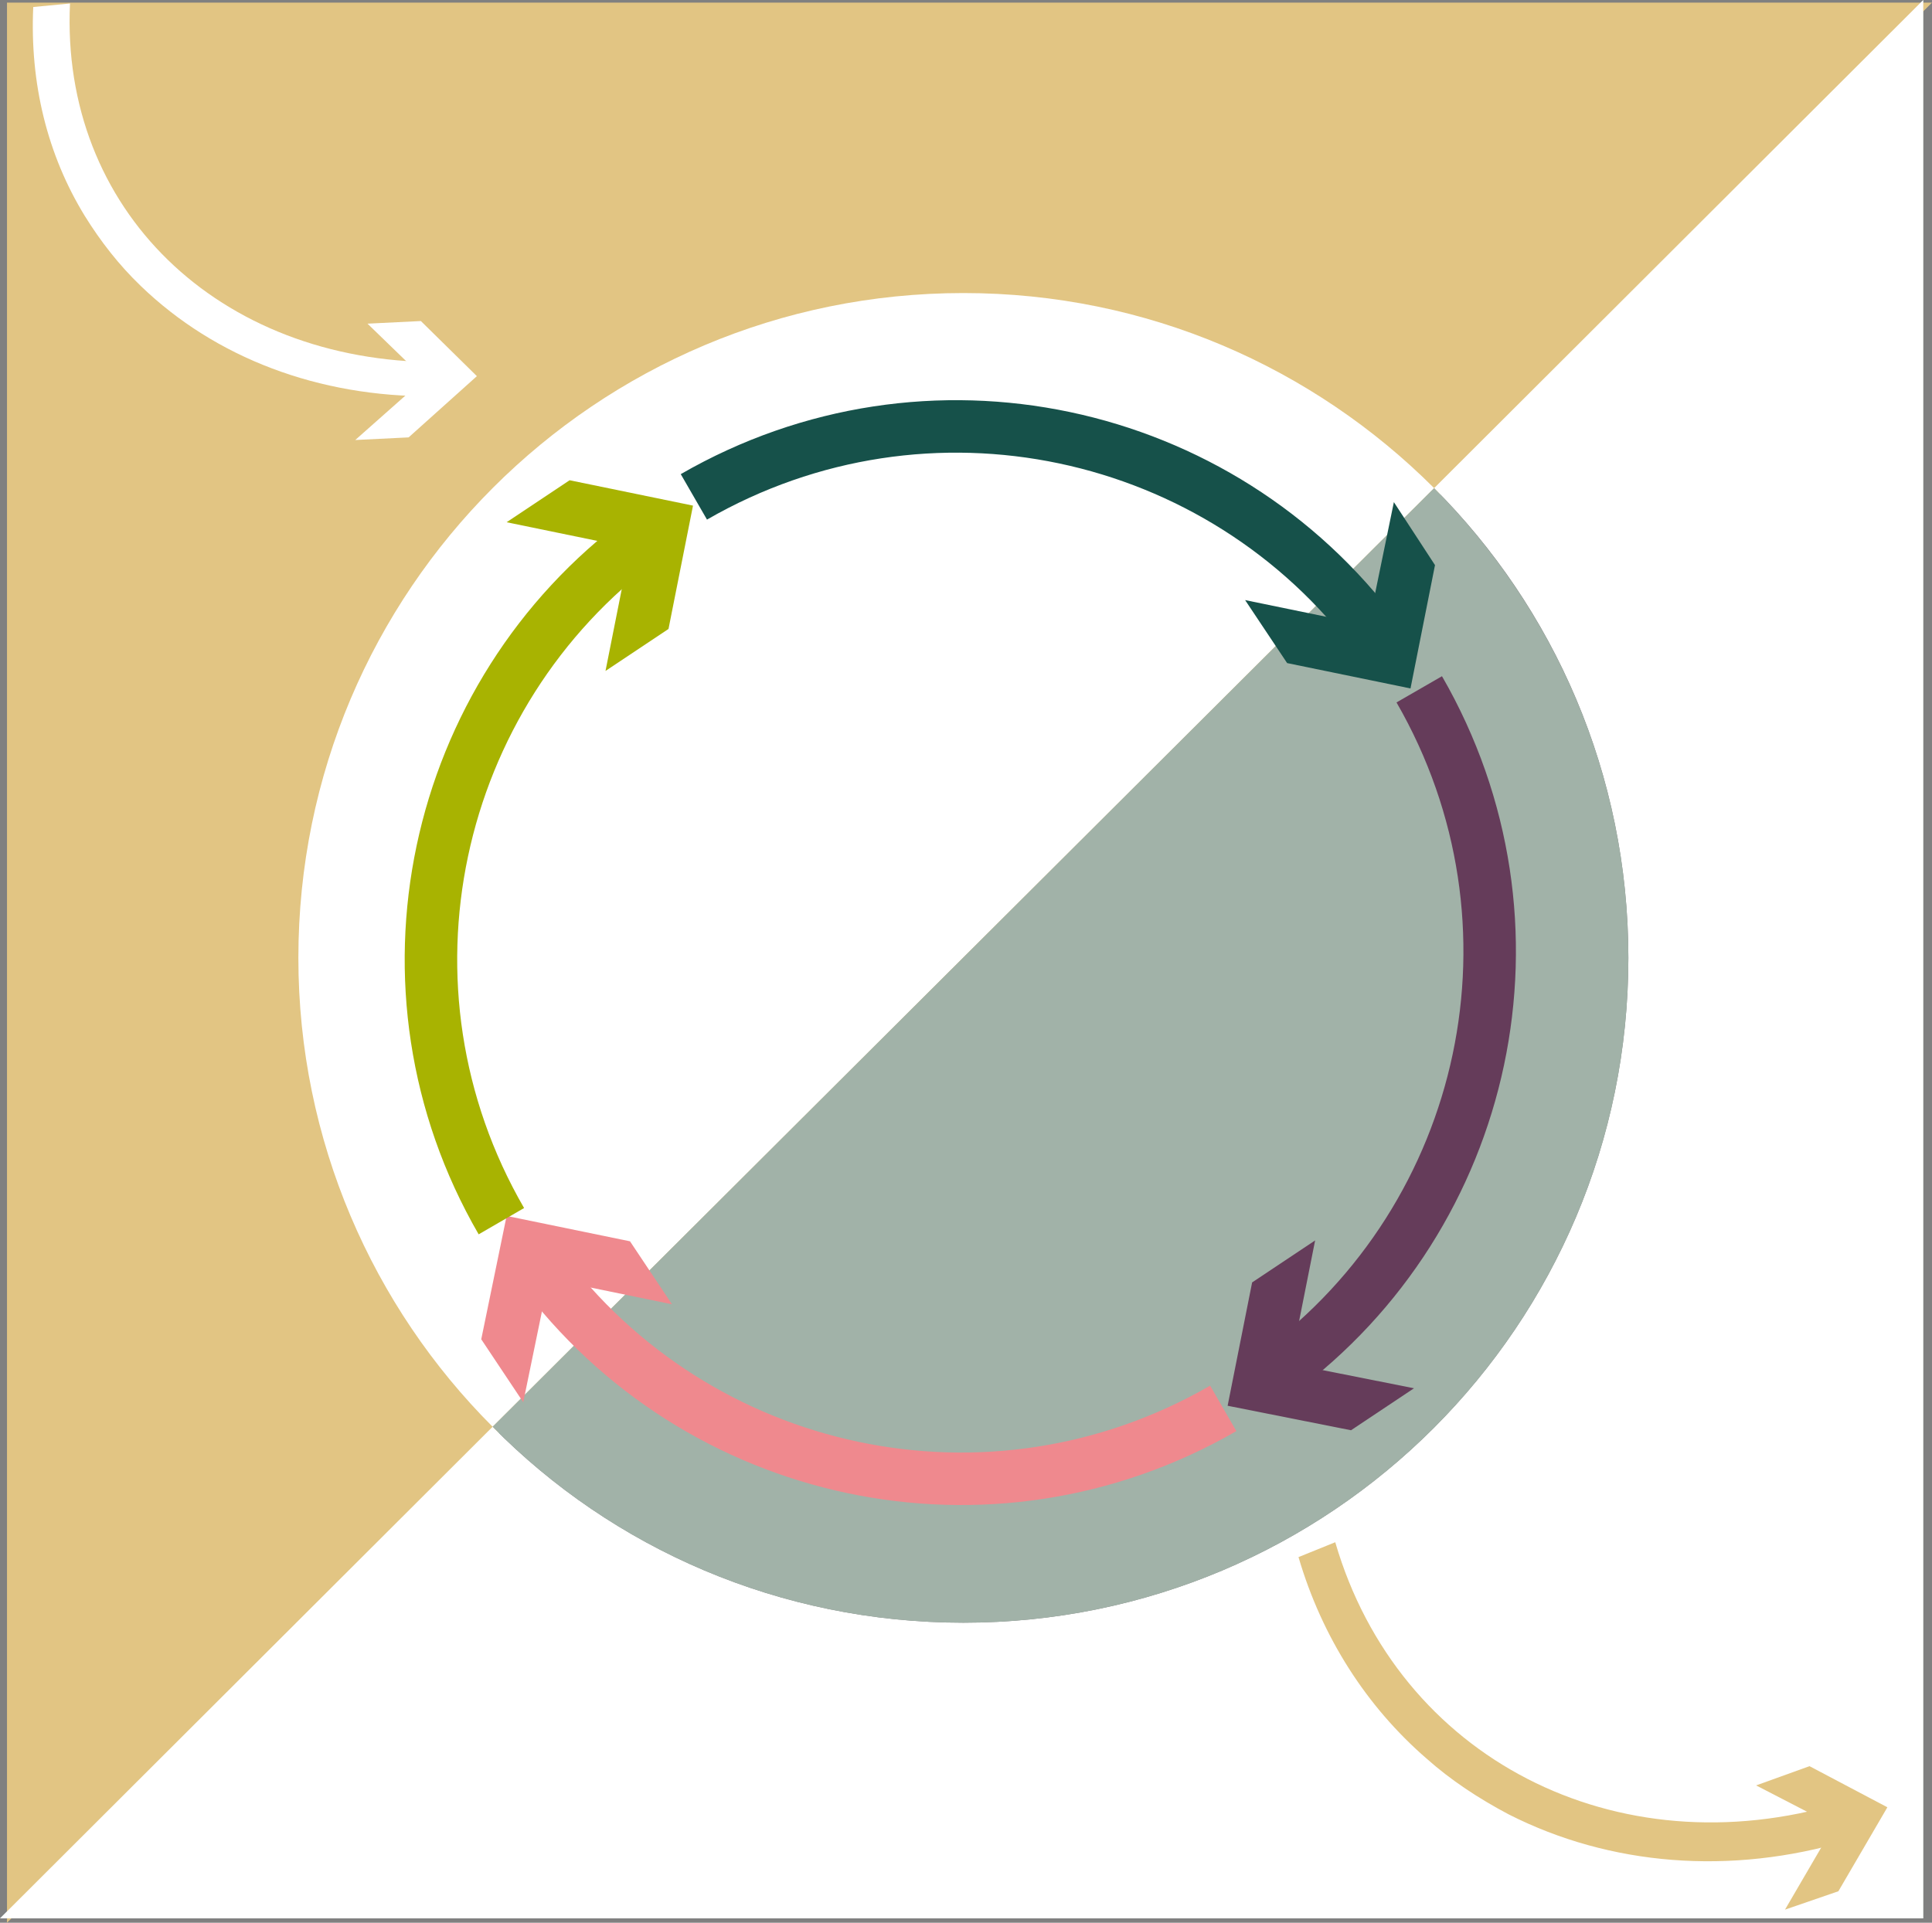 <?xml version="1.0" encoding="utf-8"?>
<!-- Generator: Adobe Illustrator 19.1.0, SVG Export Plug-In . SVG Version: 6.00 Build 0)  -->
<svg version="1.1" xmlns="http://www.w3.org/2000/svg" xmlns:xlink="http://www.w3.org/1999/xlink" x="0px" y="0px"
	 viewBox="0 0 220.8 219.8" style="enable-background:new 0 0 220.8 219.8;" xml:space="preserve">
<rect x="0" y="0" width="220.8" height="219.8" fill="#808080" stroke="none"/>
<style type="text/css">
	.st0{fill:#F9EFED;}
	.st1{fill:#0C2E2B;stroke:#A8B301;stroke-width:3;stroke-miterlimit:10;}
	.st2{fill:none;stroke:#0C2E2B;stroke-width:3;stroke-miterlimit:10;}
	.st3{fill:#0C2E2B;}
	.st4{fill:#A8B301;}
	.st5{fill:#AD79A4;}
	.st6{fill:#E2C583;stroke:#E2C583;stroke-width:0.5;stroke-linejoin:round;stroke-miterlimit:10;}
	.st7{fill:#A1B2A8;}
	.st8{fill:#B1B277;}
	.st9{fill:#B28C7B;}
	.st10{fill:#EAB6AD;}
	.st11{fill:none;stroke:#FFFFFF;stroke-width:3;stroke-miterlimit:10;}
	.st12{fill:none;stroke:#FF4C4E;stroke-miterlimit:10;}
	.st13{fill:none;stroke:#A1B2A8;stroke-miterlimit:10;}
	.st14{fill:#FFFFFF;}
	.st15{fill:#FFEBBA;}
	.st16{fill:#7BA178;}
	.st17{fill:#A1BC9F;}
	.st18{fill:#FF4C4E;}
	.st19{fill:#9C4276;}
	.st20{fill:#EDDAD6;}
	.st21{fill:#EAB0A7;}
	.st22{fill:#653C5A;}
	.st23{fill:#F2DFEE;}
	.st24{fill:#FFFFFF;stroke:#E2C583;stroke-width:0.5;stroke-linecap:round;stroke-linejoin:round;stroke-miterlimit:10;}
	.st25{fill:none;stroke:#653C5A;stroke-width:2;stroke-miterlimit:10;}
	.st26{fill:none;stroke:#FF4C4E;stroke-width:2;stroke-miterlimit:10;}
	.st27{fill:#E2C583;}
	.st28{fill:none;stroke:#A8B301;stroke-width:2;stroke-miterlimit:10;}
	.st29{fill:none;stroke:#042311;stroke-width:2;stroke-miterlimit:10;}
	.st30{fill:#042311;}
	.st31{fill:#FFF6F5;}
	.st32{fill:#A1B2A8;stroke:#FFFFFF;stroke-miterlimit:10;}
	.st33{fill:#5B270D;}
	.st34{fill:none;stroke:#AD79A4;stroke-miterlimit:10;}
	.st35{fill:#FCFCFC;}
	.st36{fill:#3D281F;}
	.st37{fill:#34183A;}
	.st38{fill:#C19ABD;}
	.st39{fill:none;stroke:#FF4C4E;stroke-width:3;stroke-miterlimit:10;}
	.st40{fill:#E27479;}
	.st41{fill:#16514A;}
	.st42{fill:none;stroke:#653C5A;stroke-width:6;stroke-miterlimit:10;}
	.st43{fill:none;stroke:#EF898E;stroke-width:6;stroke-miterlimit:10;}
	.st44{fill:#EF898E;}
	.st45{fill:none;stroke:#A8B301;stroke-width:6;stroke-miterlimit:10;}
	.st46{fill:none;stroke:#16514A;stroke-width:6;stroke-miterlimit:10;}
	.st47{fill:none;stroke:#5B270D;stroke-miterlimit:10;}
	.st48{fill:#5B270D;stroke:#B28C7B;stroke-miterlimit:10;}
	.st49{fill:none;stroke:#AD79A4;stroke-linecap:round;stroke-miterlimit:10;}
	.st50{fill:#FCFCFC;stroke:#3D281F;stroke-miterlimit:10;}
	.st51{fill:#AD79A4;stroke:#34183A;stroke-miterlimit:10;}
	.st52{fill:none;stroke:#C19ABD;stroke-linecap:round;stroke-miterlimit:10;}
	.st53{fill:none;stroke:#F9EFED;stroke-width:3;stroke-miterlimit:10;}
	.st54{fill:none;stroke:#E2E2E2;stroke-width:3;stroke-miterlimit:10;}
	.st55{fill:none;stroke:#0C2E2B;stroke-miterlimit:10;}
	.st56{fill:none;stroke:#0C2E2B;stroke-width:2;stroke-miterlimit:10;}
	.st57{fill:#EAB6AD;stroke:#0C2E2B;stroke-miterlimit:10;}
	.st58{fill:#AD79A4;stroke:#0C2E2B;stroke-miterlimit:10;}
	.st59{fill:#E2C583;stroke:#0C2E2B;stroke-width:0.5;stroke-linejoin:round;stroke-miterlimit:10;}
	.st60{fill:#B1B277;stroke:#0C2E2B;stroke-miterlimit:10;}
	.st61{fill:#A1B2A8;stroke:#0C2E2B;stroke-miterlimit:10;}
	.st62{fill:#FFF6E1;}
</style>
<g id="graphic_resume">
</g>
<g id="pallet">
	<g id="Skills">
		<g>
			<g>
				<path class="st7" d="M2.3,218.4l216.6-216v215.8H1.8 M0,219.3h219.8V0L0,219.3L0,219.3z"/>
				<polygon class="st27" points="220.8,0.3 0.8,0.3 0.8,219.8 				"/>
			</g>
			<g>
				<path class="st14" d="M163.9,55.8c13.7,13.7,22.2,32.7,22.2,53.7c0,42-34,76-76,76c-21,0-40.1-8.5-53.8-22.4L0,219.3h219.8V0
					L163.9,55.8z"/>
				<path class="st14" d="M110.1,33.5c-42,0-76,34-76,76c0,20.9,8.5,39.9,22.2,53.6L163.9,55.8C150.1,42,131.1,33.5,110.1,33.5z"/>
				<path class="st7" d="M110.1,185.5c42,0,76-34,76-76c0-21-8.5-39.9-22.2-53.7L56.3,163.1C70,177,89.1,185.5,110.1,185.5z"/>
			</g>
			<g>
				<g>
					<path class="st42" d="M146,156.9c24.2-17.9,31.6-51.4,16.2-78.1"/>
					<g>
						<polygon class="st22" points="161.6,158.7 147.5,155.9 150.3,141.8 143.1,146.6 140.3,160.7 154.4,163.5 						"/>
					</g>
				</g>
			</g>
			<g>
				<g>
					<path class="st43" d="M61.7,144.8c17.9,24.2,51.4,31.6,78.1,16.2"/>
					<g>
						<polygon class="st44" points="59.8,160.3 62.7,146.2 76.8,149.1 72,141.9 57.9,139 55,153.1 						"/>
					</g>
				</g>
			</g>
			<g>
				<path class="st14" d="M9.7,24.7c1.8,2.9,3.9,5.6,6.4,8c8.5,8.2,20.3,12.7,33.4,12.6l0.6-3.9C24.9,41.4,6.9,23.9,8,0.4L3.8,0.8
					C3.4,9.5,5.4,17.7,9.7,24.7z"/>
				<g>
					<polygon class="st14" points="40.6,50.3 48.5,43.3 42,37 48.1,36.7 54.5,43 46.7,50 					"/>
				</g>
			</g>
			<g>
				<path class="st27" d="M163,201c2.8,2.5,6,4.6,9.4,6.4c11.6,5.9,25.4,7,38.8,3l-0.8-4.3c-25.7,7.7-50.6-5.1-57.8-29.8l-4.2,1.7
					C151.1,187.2,156.2,195.1,163,201z"/>
				<g>
					<polygon class="st27" points="204,218.3 209.6,208.7 200.7,204.1 206.8,201.9 215.7,206.6 210.1,216.2 					"/>
				</g>
			</g>
			<g>
				<g>
					<path class="st45" d="M73.5,61.5C49.3,79.4,41.9,113,57.3,139.6"/>
					<g>
						<polygon class="st4" points="57.9,59.7 72,62.6 69.2,76.7 76.4,71.9 79.2,57.8 65.1,54.9 						"/>
					</g>
				</g>
			</g>
			<g>
				<g>
					<path class="st46" d="M157.4,72.9C139.5,48.8,106,41.4,79.3,56.8"/>
					<g>
						<polygon class="st41" points="159.3,57.4 156.4,71.5 142.3,68.6 147.1,75.8 161.2,78.7 164,64.6 						"/>
					</g>
				</g>
			</g>
		</g>
	</g>
</g>
</svg>
